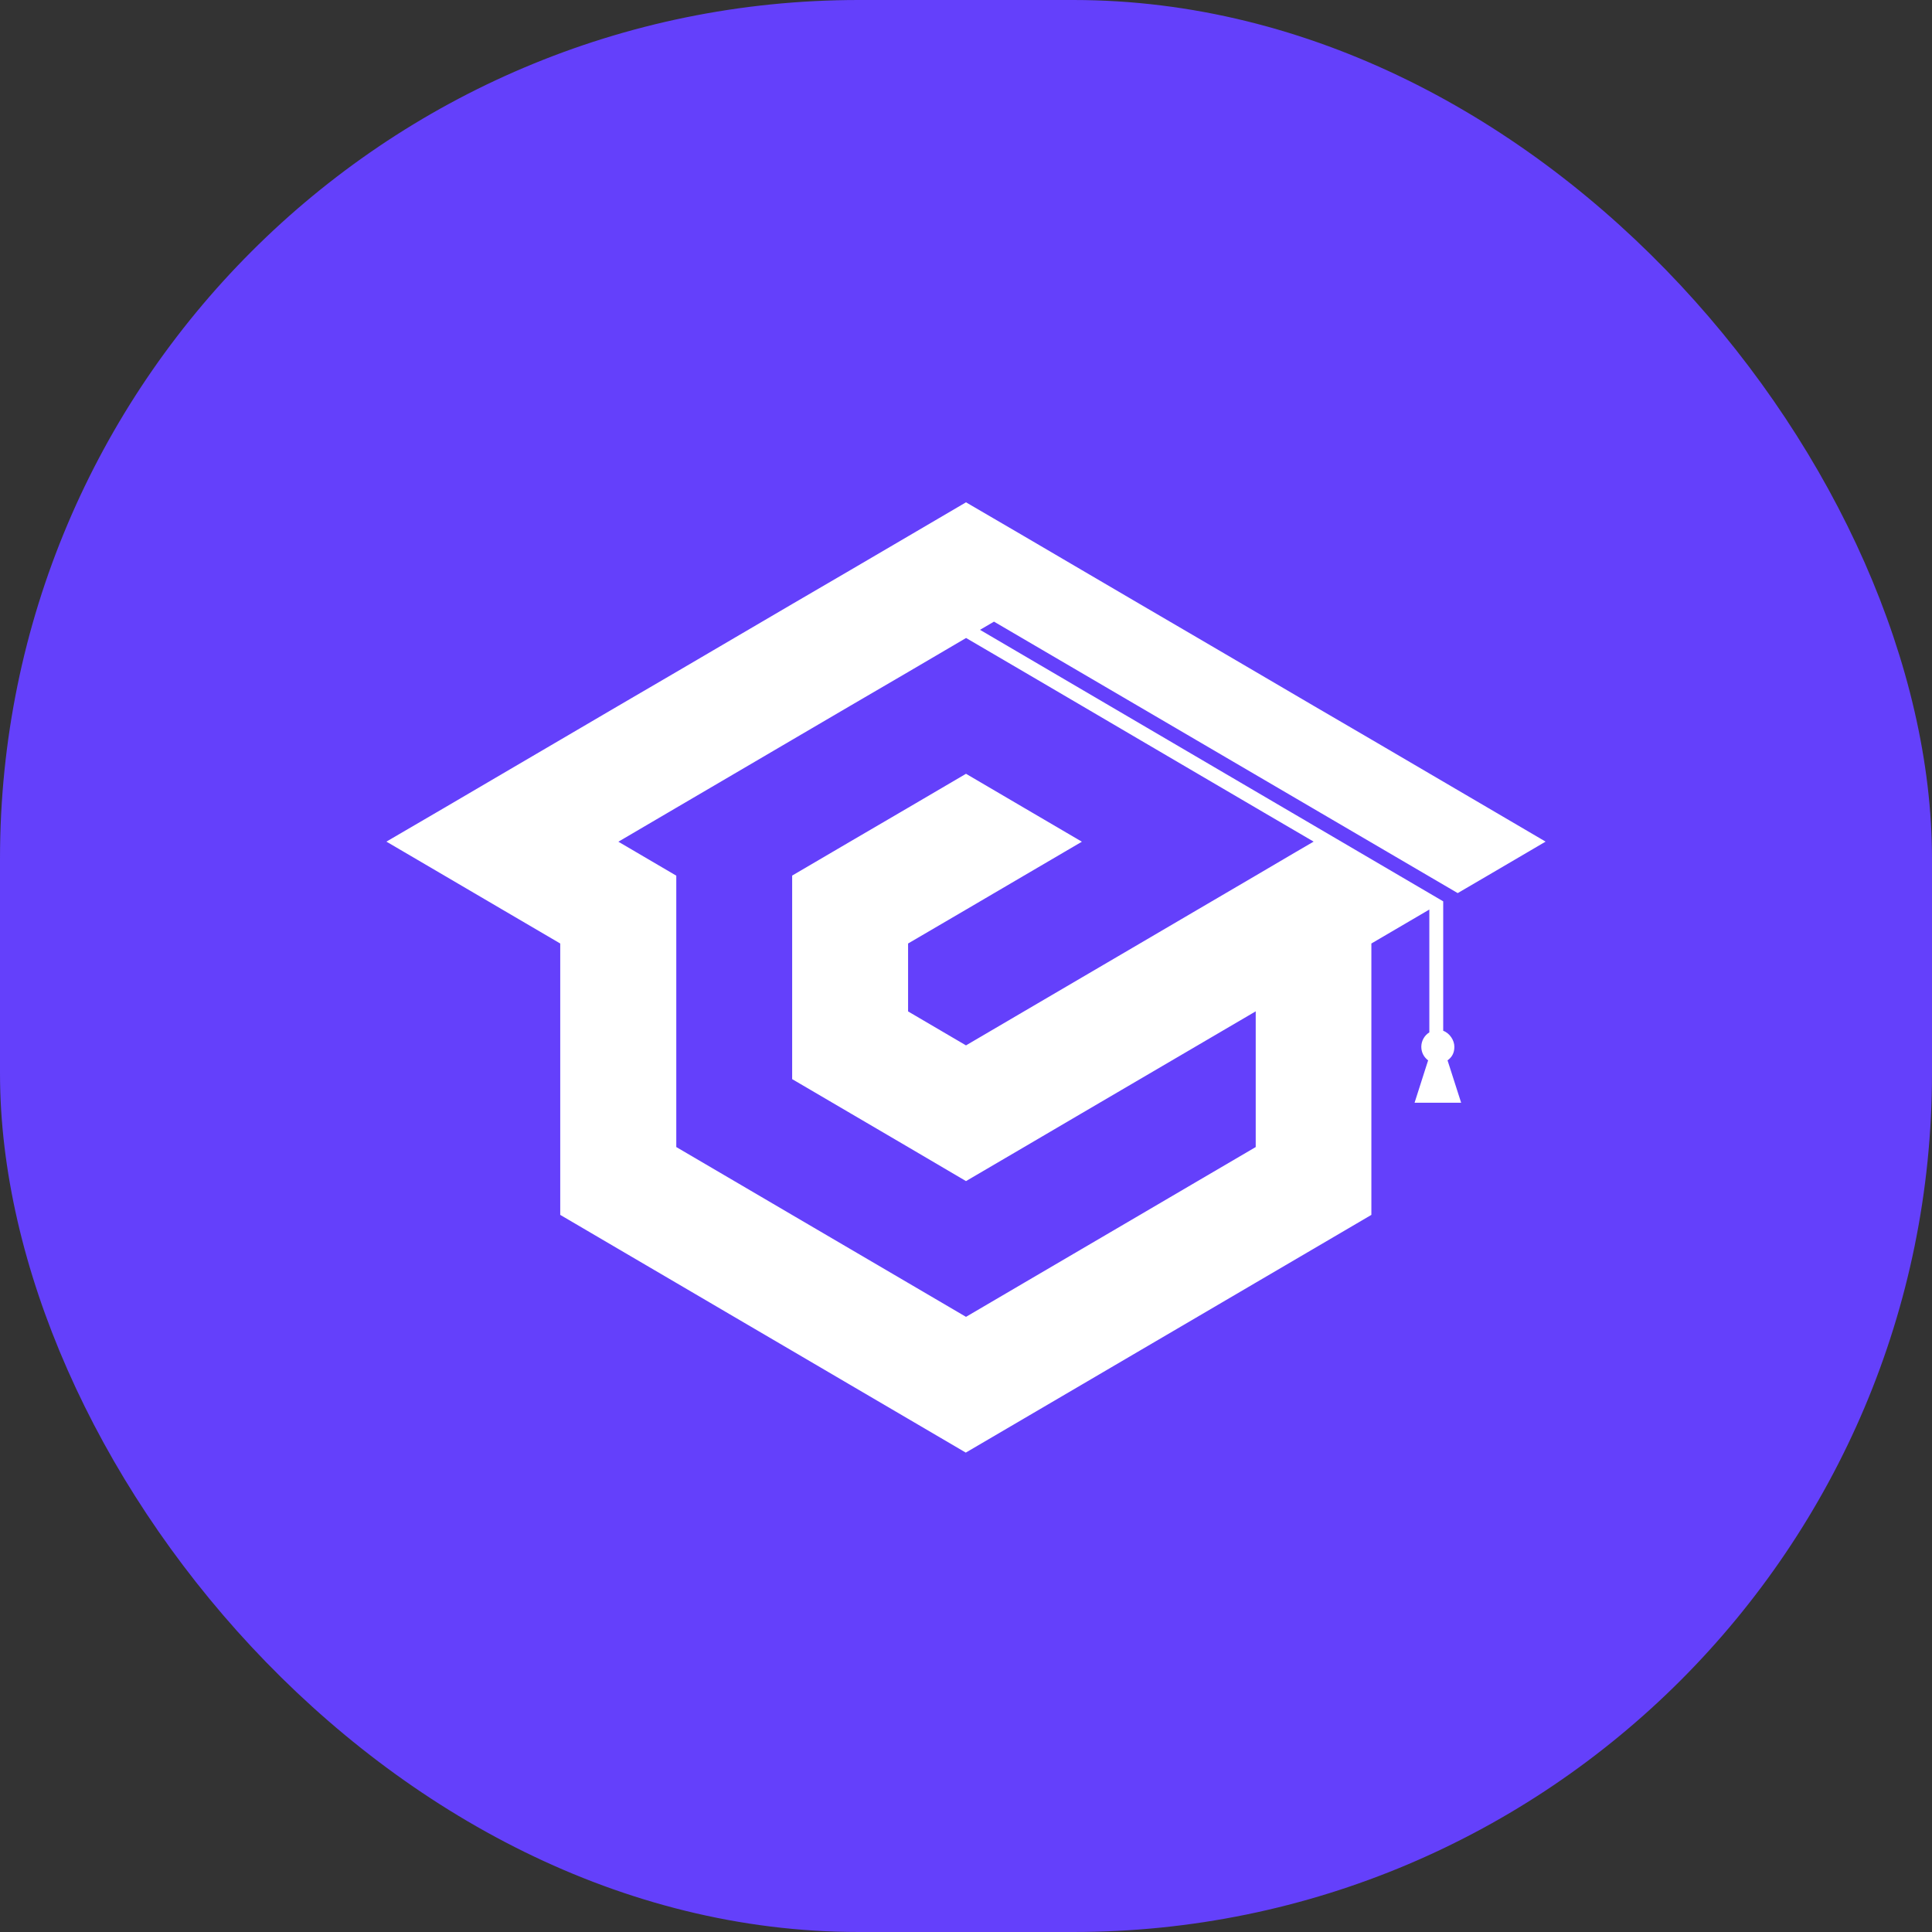 <svg width="45" height="45" viewBox="0 0 45 45" fill="none" xmlns="http://www.w3.org/2000/svg">
<rect x="0" y="0" width="45" height="45" fill="#333333" stroke="none"/>
<g id="icon">
<rect id="Rectangle 190" width="45" height="45" rx="20" fill="#6440FB"/>
<path id="Vector" fill-rule="evenodd" clip-rule="evenodd" d="M11.699 21.185L13.049 21.976V23.556V25.137V26.717V28.297L14.398 29.088L15.748 29.879L17.097 30.67L18.447 31.461L19.796 32.252L21.146 33.043L22.495 33.834L23.845 33.043L25.195 32.252L26.544 31.461L27.894 30.67L29.243 29.879L30.593 29.088L31.942 28.297V26.717V25.137V23.556V21.976L33.292 21.185V24.046C33.18 24.114 33.105 24.244 33.105 24.381C33.105 24.517 33.169 24.627 33.264 24.698L33.219 24.837L32.948 25.685H33.49H34.033L33.761 24.837L33.716 24.698C33.814 24.627 33.875 24.531 33.875 24.381C33.875 24.23 33.766 24.064 33.615 24.009V20.994L22.826 14.67L23.152 14.479L33.953 20.802L34.651 20.394L36 19.603L34.651 18.812L33.301 18.021L31.951 17.23L30.599 16.441L29.25 15.65L27.901 14.86L26.551 14.071L25.201 13.28L23.852 12.489L22.5 11.7L21.151 12.491L19.801 13.282L18.449 14.071L17.099 14.862L15.75 15.653L14.4 16.441L13.051 17.232L11.701 18.023L10.352 18.814L9 19.603L10.35 20.394L11.699 21.185ZM21.151 18.814L22.5 18.023L23.849 18.814L25.199 19.605L23.849 20.396L22.5 21.187L21.151 21.976V23.558L22.5 24.349L23.849 23.558L25.199 22.767L26.549 21.976L27.898 21.185L29.248 20.394L30.175 19.849L30.597 19.603L29.451 18.933L29.248 18.814L27.898 18.023L26.549 17.232L25.201 16.441L23.852 15.65L22.502 14.86L21.151 15.653L19.801 16.441L18.451 17.232L17.102 18.023L15.752 18.814L14.403 19.605L15.752 20.396V21.976V23.556V25.137V25.949V26.717L17.102 27.508L18.451 28.299L19.801 29.09L21.151 29.881L22.5 30.672L23.849 29.881L25.199 29.09L26.549 28.299L27.898 27.508L29.248 26.717V25.137V23.556L27.898 24.347L26.549 25.137L25.199 25.928L23.849 26.72L22.5 27.51L21.151 26.717L19.801 25.926L18.451 25.135V20.394L19.801 19.603L21.151 18.814Z" fill="white"/>
</g>
</svg>
